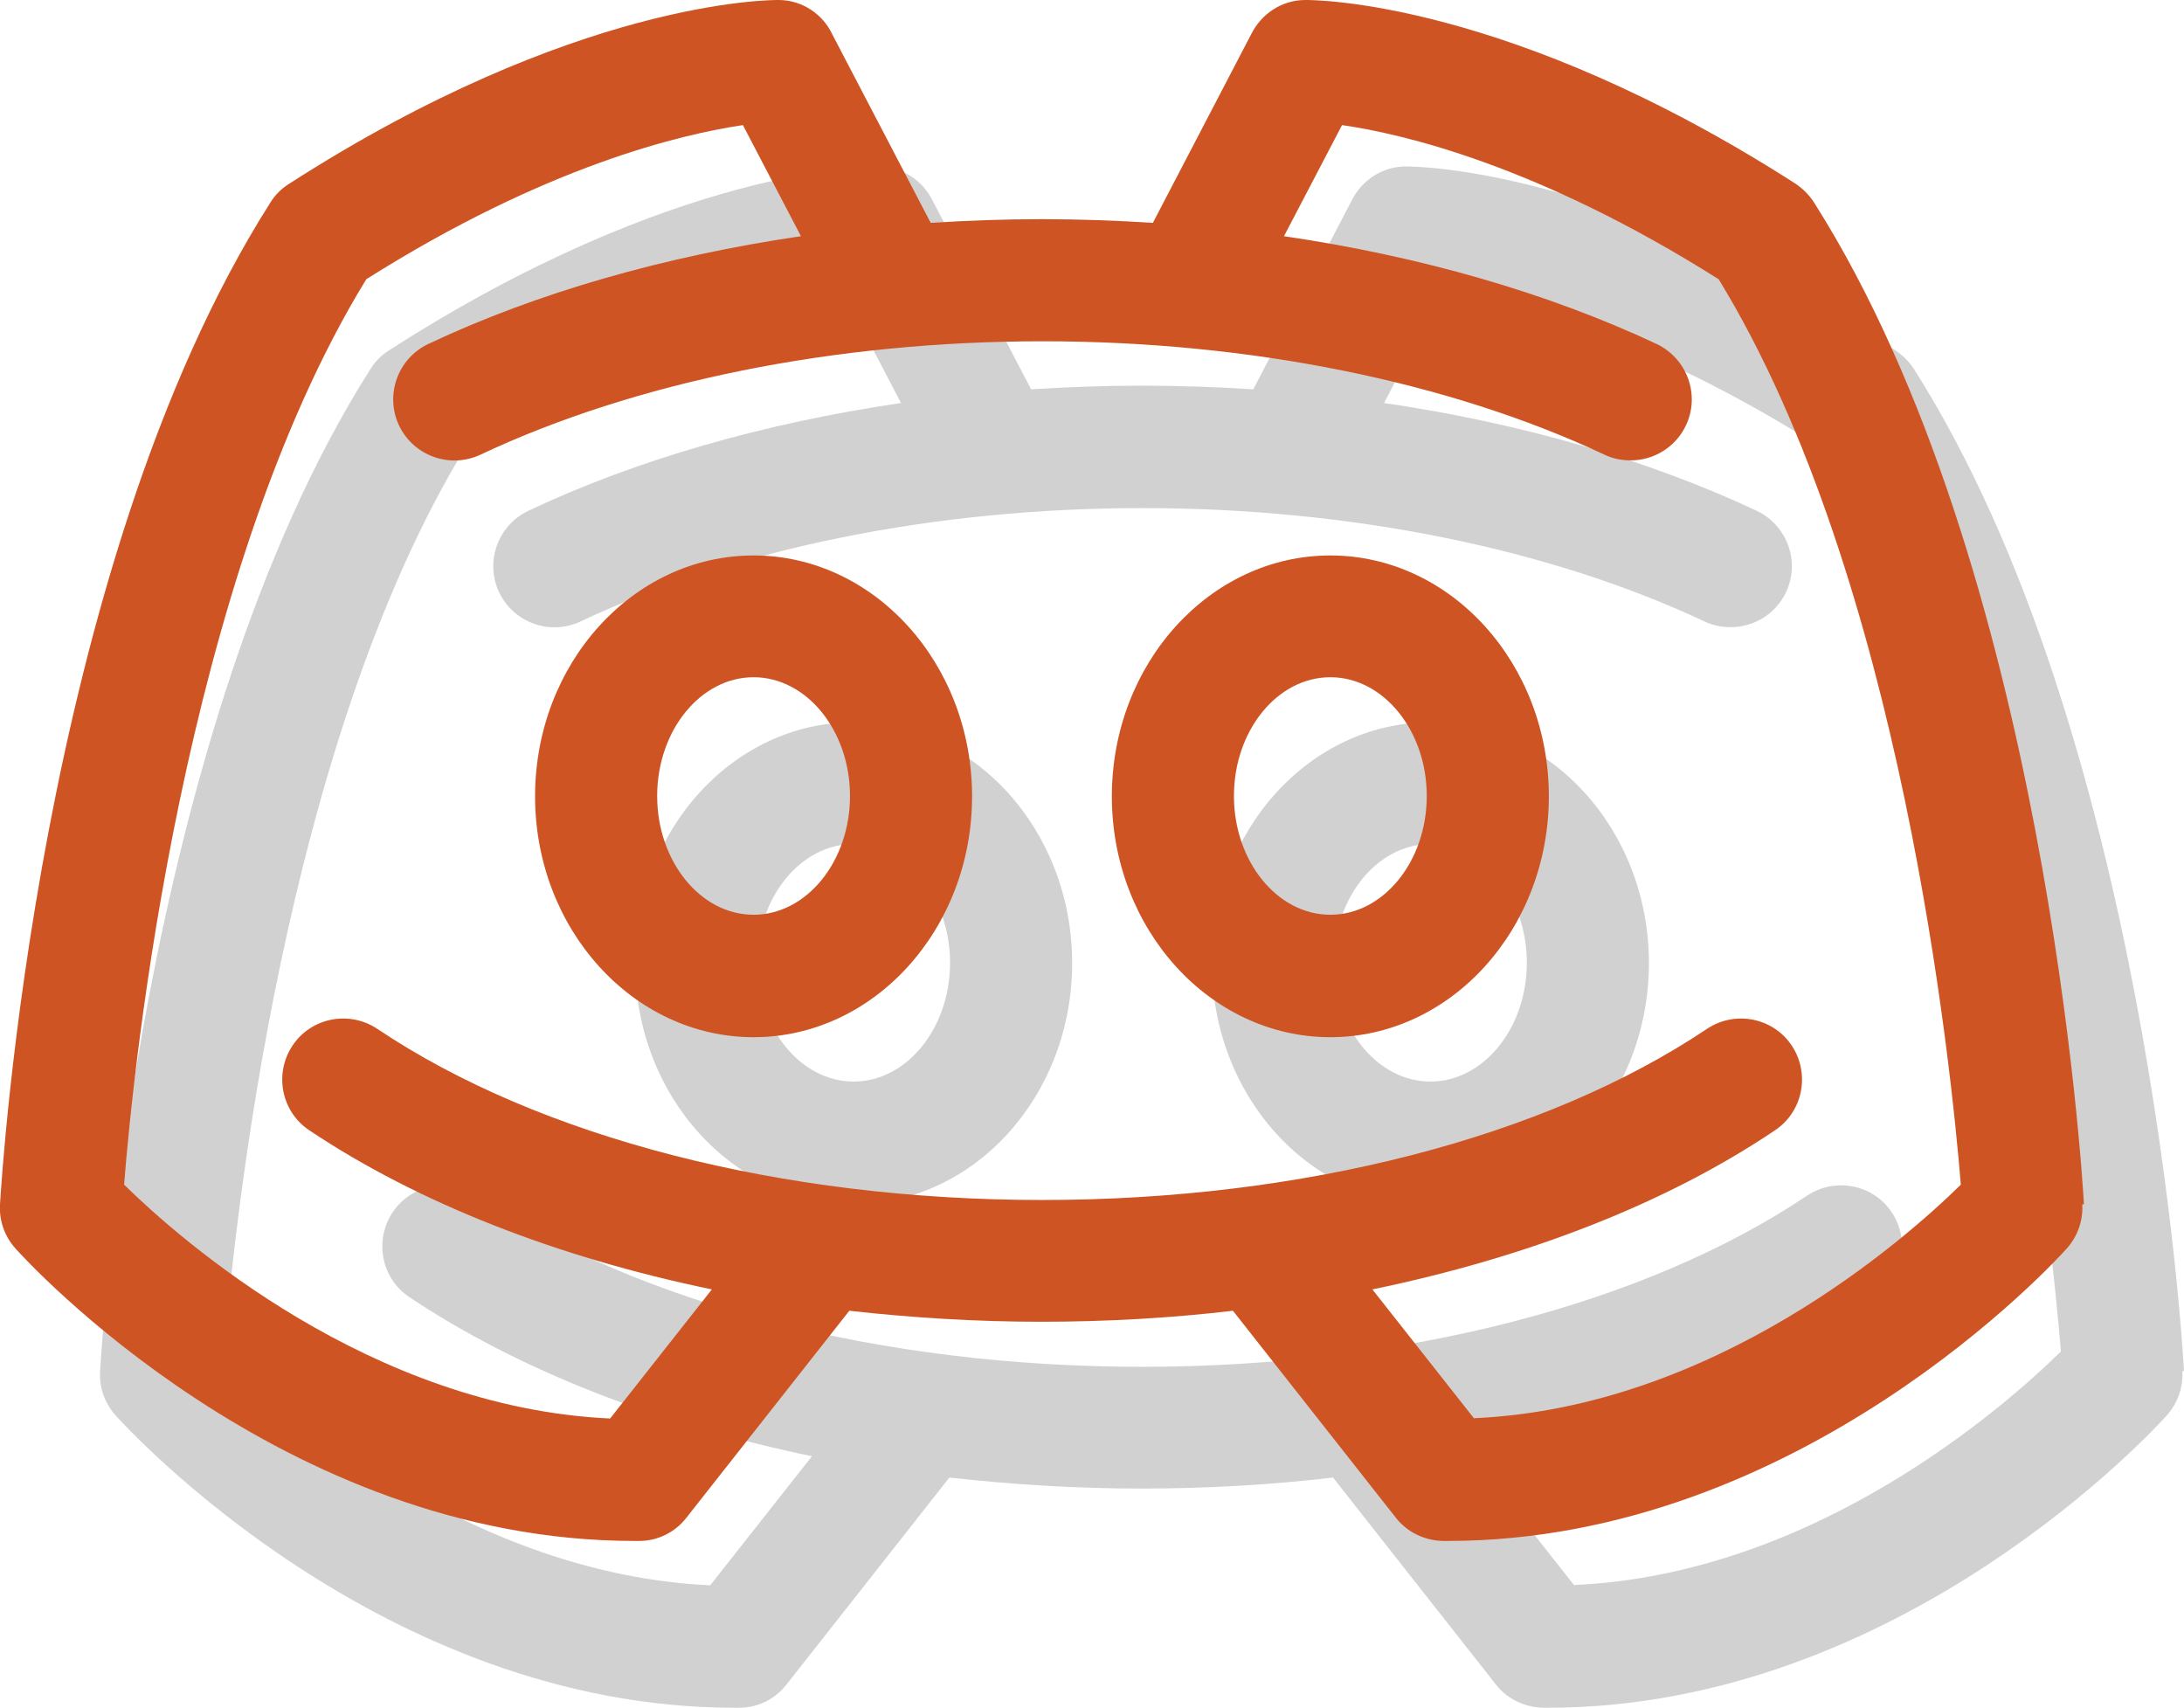 <?xml version="1.0" encoding="UTF-8"?>
<svg id="Camada_2" data-name="Camada 2" xmlns="http://www.w3.org/2000/svg" viewBox="0 0 65.47 51.2">
  <defs>
    <style>
      .cls-1 {
        fill: #ce5424;
      }

      .cls-2 {
        fill: #1b1b1a;
      }

      .cls-3 {
        opacity: .2;
      }
    </style>
  </defs>
  <g id="Camada_1-2" data-name="Camada 1">
    <g>
      <g class="cls-3">
        <path class="cls-2" d="M25.59,21.65c-3.61,0-6.55,3.24-6.55,7.22s2.94,7.22,6.55,7.22,6.55-3.24,6.55-7.22-2.94-7.22-6.55-7.22h0Zm0,10.77c-1.59,0-2.89-1.6-2.89-3.56s1.3-3.56,2.89-3.56,2.89,1.6,2.89,3.56-1.3,3.56-2.89,3.56h0Z"/>
        <path class="cls-2" d="M42.88,21.65c-3.61,0-6.55,3.24-6.55,7.22s2.94,7.22,6.55,7.22,6.55-3.24,6.55-7.22-2.94-7.22-6.55-7.22Zm0,10.77c-1.59,0-2.89-1.6-2.89-3.56s1.3-3.56,2.89-3.56,2.89,1.6,2.89,3.56-1.3,3.56-2.89,3.56Z"/>
        <path class="cls-2" d="M65.47,41.1c-.04-.77-1.14-19.08-8.09-30.03-.14-.22-.33-.41-.55-.56-8.59-5.53-14.45-5.52-14.69-5.52-.71,0-1.32,.42-1.62,1.02l-2.95,5.66c-1.1-.07-2.21-.11-3.33-.11s-2.23,.04-3.33,.11l-2.95-5.65c-.29-.6-.91-1.02-1.62-1.03-.25,0-6.1-.01-14.69,5.52-.22,.14-.41,.33-.55,.56C4.14,22.03,3.05,40.33,3,41.1c-.03,.49,.14,.96,.46,1.32,.32,.36,7.98,8.77,18.56,8.77,.05,0,.1,0,.14,0,.56,0,1.08-.26,1.42-.7l4.88-6.2c1.88,.21,3.8,.33,5.75,.33s3.88-.11,5.75-.33l4.88,6.2c.34,.44,.87,.69,1.42,.7,.05,0,.1,0,.14,0,10.58,0,18.24-8.41,18.56-8.77,.32-.36,.49-.84,.46-1.32h0Zm-18.28,6.42l-3.05-3.87c4.65-.96,8.82-2.58,12.07-4.77,.84-.56,1.06-1.7,.5-2.54-.56-.84-1.7-1.06-2.54-.5-4.86,3.26-12.12,5.13-19.93,5.13s-15.07-1.87-19.93-5.13c-.84-.56-1.98-.34-2.54,.5-.56,.84-.34,1.98,.5,2.54,3.26,2.18,7.43,3.81,12.07,4.77l-3.05,3.87c-7.17-.33-12.87-5.34-14.57-7.01,.28-3.55,1.76-18.17,7.26-27.14,5.4-3.41,9.47-4.35,11.29-4.62l1.74,3.33c-4.08,.6-7.91,1.69-11.17,3.23-.91,.43-1.31,1.52-.88,2.44,.43,.91,1.52,1.31,2.44,.88,4.65-2.19,10.64-3.4,16.85-3.4s12.19,1.21,16.85,3.4c.25,.12,.52,.17,.78,.17,.69,0,1.35-.39,1.66-1.05,.43-.91,.04-2-.88-2.44-3.26-1.53-7.08-2.63-11.17-3.23l1.74-3.33c1.82,.26,5.89,1.21,11.29,4.62,5.49,8.96,6.97,23.6,7.26,27.14-1.7,1.67-7.38,6.67-14.57,7h0Z"/>
      </g>
      <g>
        <path class="cls-1" d="M22.59,16.65c-3.61,0-6.55,3.24-6.55,7.22s2.94,7.22,6.55,7.22,6.55-3.24,6.55-7.22-2.94-7.22-6.55-7.22h0Zm0,10.77c-1.59,0-2.89-1.6-2.89-3.56s1.3-3.56,2.89-3.56,2.89,1.6,2.89,3.56-1.3,3.56-2.89,3.56h0Z"/>
        <path class="cls-1" d="M39.88,16.65c-3.61,0-6.55,3.24-6.55,7.22s2.94,7.22,6.55,7.22,6.55-3.24,6.55-7.22-2.94-7.22-6.55-7.22Zm0,10.77c-1.59,0-2.89-1.6-2.89-3.56s1.3-3.56,2.89-3.56,2.89,1.6,2.89,3.56-1.3,3.56-2.89,3.56Z"/>
        <path class="cls-1" d="M62.47,36.1c-.04-.77-1.14-19.08-8.09-30.03-.14-.22-.33-.41-.55-.56C45.23-.01,39.38,0,39.13,0c-.71,0-1.32,.42-1.62,1.02l-2.95,5.66c-1.1-.07-2.21-.11-3.33-.11s-2.23,.04-3.33,.11l-2.95-5.65C24.67,.43,24.05,0,23.34,0c-.25,0-6.1-.01-14.69,5.52-.22,.14-.41,.33-.55,.56C1.14,17.03,.05,35.33,0,36.1c-.03,.49,.14,.96,.46,1.32,.32,.36,7.98,8.77,18.56,8.77,.05,0,.1,0,.14,0,.56,0,1.08-.26,1.42-.7l4.88-6.2c1.88,.21,3.8,.33,5.75,.33s3.88-.11,5.75-.33l4.88,6.2c.34,.44,.87,.69,1.42,.7,.05,0,.1,0,.14,0,10.58,0,18.24-8.41,18.56-8.77,.32-.36,.49-.84,.46-1.32h0Zm-18.28,6.42l-3.05-3.87c4.65-.96,8.82-2.58,12.07-4.77,.84-.56,1.06-1.7,.5-2.54-.56-.84-1.7-1.06-2.54-.5-4.86,3.26-12.12,5.13-19.93,5.13s-15.07-1.87-19.93-5.13c-.84-.56-1.98-.34-2.54,.5-.56,.84-.34,1.98,.5,2.54,3.26,2.18,7.43,3.81,12.07,4.77l-3.05,3.87c-7.17-.33-12.87-5.34-14.57-7.01,.28-3.55,1.76-18.17,7.26-27.14,5.4-3.41,9.47-4.35,11.29-4.62l1.74,3.33c-4.08,.6-7.91,1.69-11.17,3.23-.91,.43-1.31,1.52-.88,2.44,.43,.91,1.52,1.31,2.44,.88,4.65-2.19,10.64-3.4,16.85-3.4s12.19,1.21,16.85,3.4c.25,.12,.52,.17,.78,.17,.69,0,1.35-.39,1.66-1.05,.43-.91,.04-2-.88-2.44-3.26-1.53-7.08-2.63-11.17-3.23l1.74-3.33c1.82,.26,5.89,1.21,11.29,4.62,5.49,8.96,6.97,23.6,7.26,27.14-1.7,1.67-7.38,6.67-14.57,7h0Z"/>
      </g>
    </g>
  </g>
</svg>